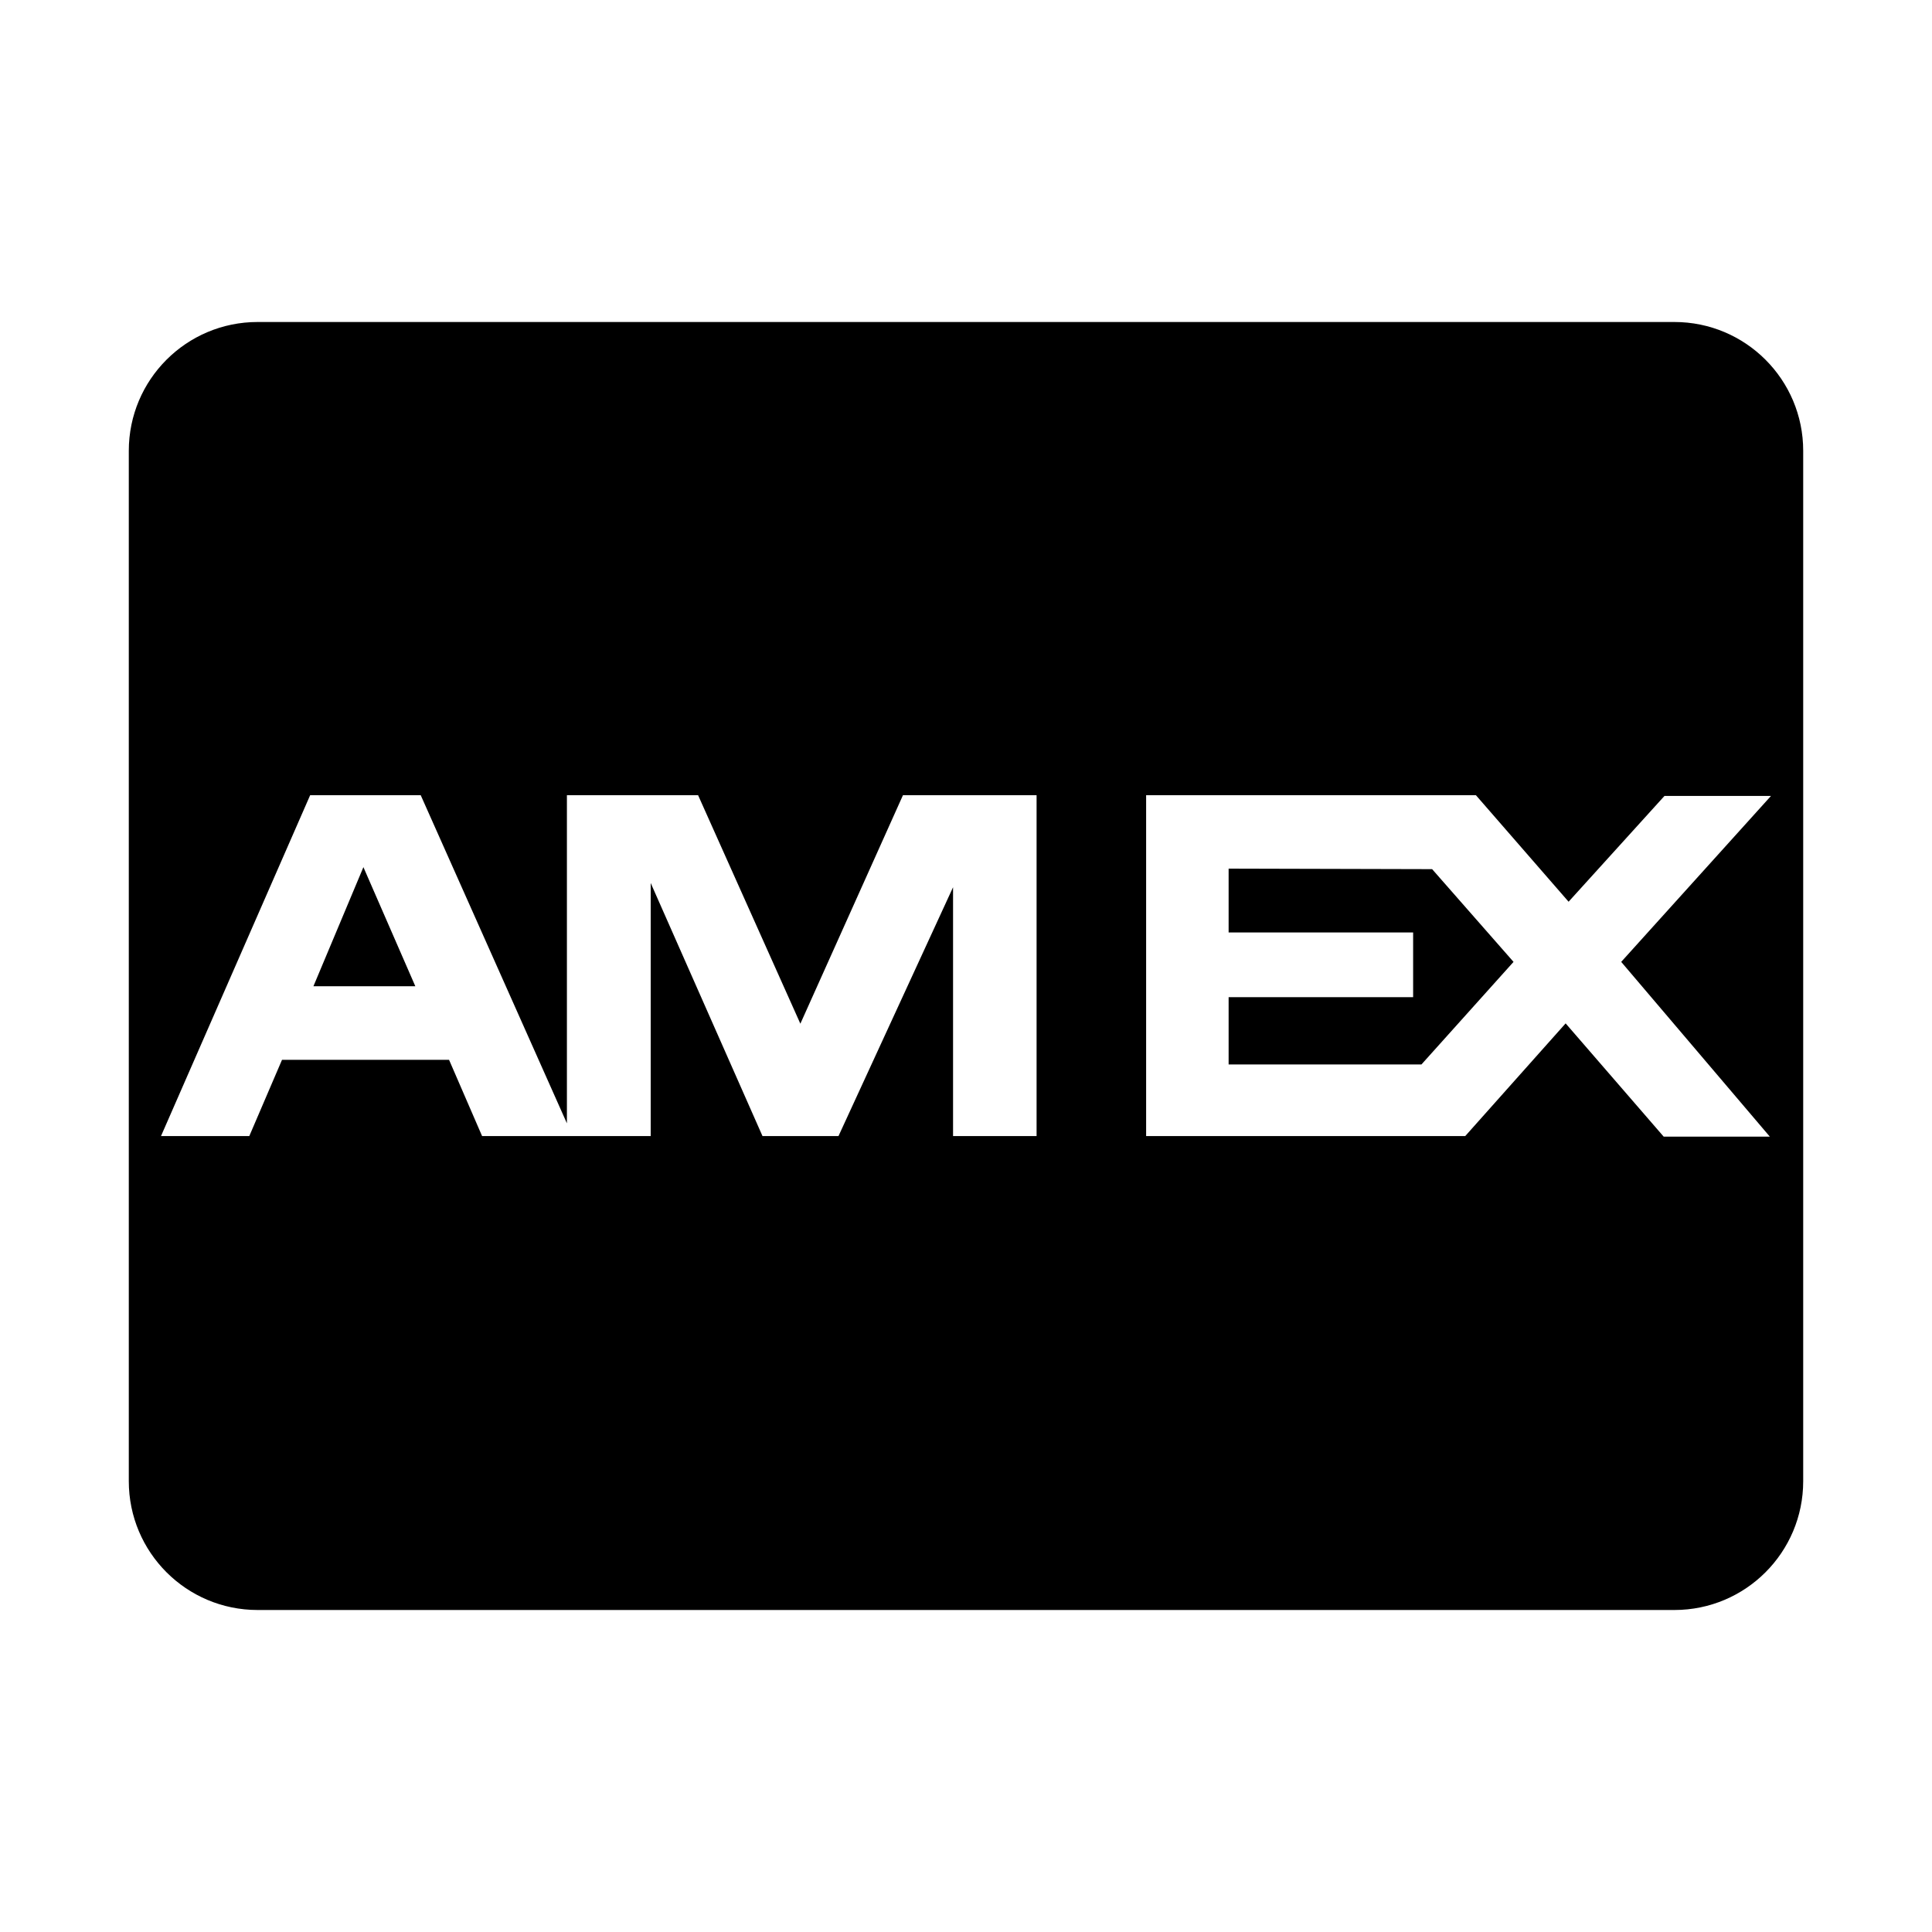 <?xml version="1.0"?><svg xmlns="http://www.w3.org/2000/svg"  viewBox="0 0 30 30" width="100px" height="100px">    <path d="M 4 5 C 2.895 5 2 5.895 2 7 L 2 23 C 2 24.105 2.895 25 4 25 L 26 25 C 27.105 25 28 24.105 28 23 L 28 7 C 28 5.895 27.105 5 26 5 L 4 5 z M 4.816 12.348 L 6.533 12.348 L 8.803 17.443 L 8.803 12.348 L 10.84 12.348 L 12.428 15.896 L 14.021 12.348 L 16.096 12.348 L 16.096 17.641 L 14.799 17.641 L 14.799 13.777 L 13.02 17.641 L 11.84 17.641 L 10.104 13.711 L 10.104 17.641 L 7.486 17.641 L 6.973 16.457 L 4.379 16.457 L 3.871 17.641 L 2.5 17.641 L 4.816 12.348 z M 17.797 12.348 L 22.918 12.348 L 24.357 14.002 L 25.846 12.359 L 27.5 12.359 L 25.174 14.936 L 27.482 17.65 L 25.834 17.65 L 24.311 15.891 L 22.752 17.641 L 17.797 17.641 L 17.797 12.348 z M 5.643 13.465 L 4.867 15.314 L 6.449 15.314 L 5.643 13.465 z M 19.078 13.488 L 19.078 14.479 L 21.943 14.479 L 21.943 15.484 L 19.078 15.484 L 19.078 16.529 L 22.072 16.529 L 23.502 14.936 L 22.238 13.496 L 19.078 13.488 z"/></svg>